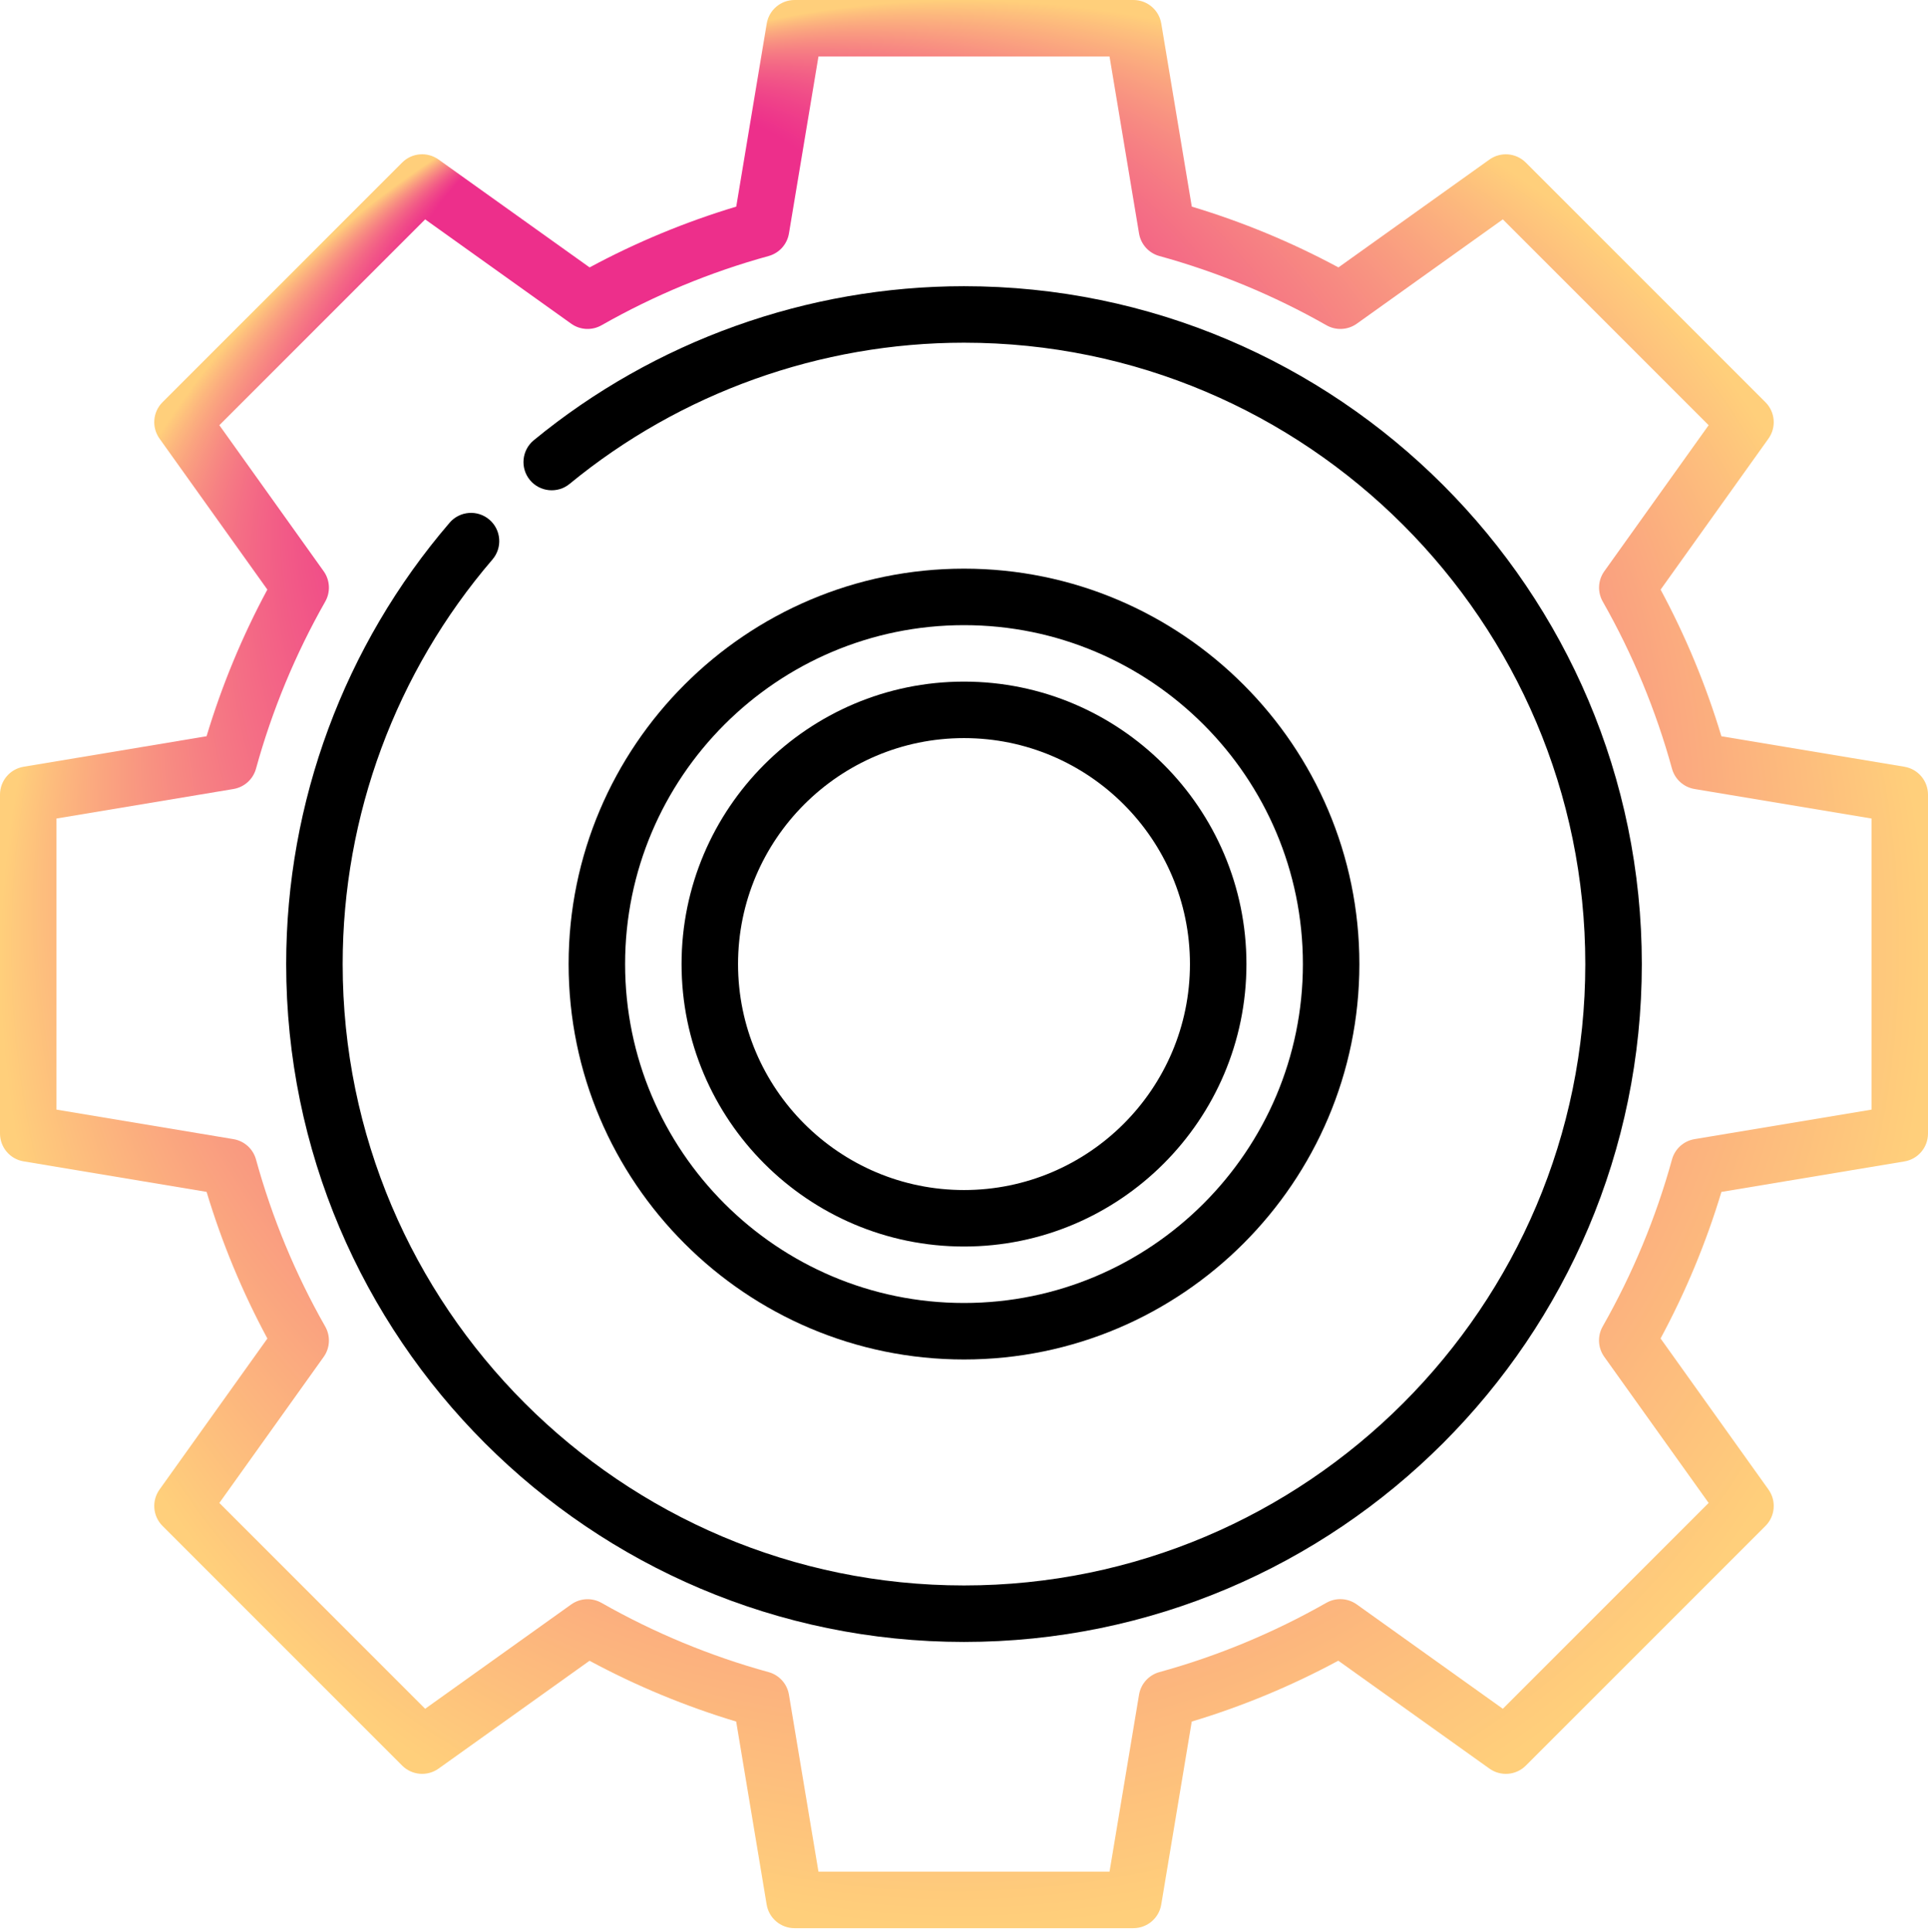 <?xml version="1.0" encoding="utf-8"?>
<!-- Generator: Adobe Illustrator 24.2.1, SVG Export Plug-In . SVG Version: 6.00 Build 0)  -->
<svg version="1.1" id="Layer_1" xmlns="http://www.w3.org/2000/svg" xmlns:xlink="http://www.w3.org/1999/xlink" x="0px" y="0px"
	 viewBox="0 0 556 557.14" style="enable-background:new 0 0 556 557.14;" xml:space="preserve">
<style type="text/css">
	.st0{display:none;}
	.st1{display:inline;}
	.st2{fill:url(#SVGID_1_);}
</style>
<g id="Capa_1" class="st0">
	<g class="st1">
		<path d="M64.7,341.54c4.9,16.8,11.7,33,20.3,48.2l-24.5,30.9c-8,10.1-7.1,24.5,1.9,33.6l42.2,42.2c9.1,9.1,23.5,9.9,33.6,1.9
			l30.7-24.3c15.8,9.1,32.6,16.2,50.1,21.2l4.6,39.5c1.5,12.8,12.3,22.4,25.1,22.4h59.7c12.8,0,23.6-9.6,25.1-22.4l4.4-38.1
			c18.8-4.9,36.8-12.2,53.7-21.7l29.7,23.5c10.1,8,24.5,7.1,33.6-1.9l42.2-42.2c9.1-9.1,9.9-23.5,1.9-33.6l-23.1-29.3
			c9.6-16.6,17.1-34.3,22.1-52.8l35.6-4.1c12.8-1.5,22.4-12.3,22.4-25.1v-59.7c0-12.8-9.6-23.6-22.4-25.1l-35.1-4.1
			c-4.8-18.3-12-35.8-21.2-52.2l21.6-27.3c8-10.1,7.1-24.5-1.9-33.6l-42.1-42.1c-9.1-9.1-23.5-9.9-33.6-1.9l-26.5,21
			c-17.2-10.1-35.6-17.8-54.9-23l-4-34.3c-1.5-12.8-12.3-22.4-25.1-22.4h-59.7c-12.8,0-23.6,9.6-25.1,22.4l-4,34.3
			c-19.8,5.3-38.7,13.3-56.3,23.8l-27.5-21.8c-10.1-8-24.5-7.1-33.6,1.9l-42.2,42.2c-9.1,9.1-9.9,23.5-1.9,33.6l23,29.1
			c-9.2,16.6-16.2,34.3-20.8,52.7l-36.8,4.2c-12.8,1.5-22.4,12.3-22.4,25.1v59.7c0,12.8,9.6,23.6,22.4,25.1L64.7,341.54z
			 M281,180.04c54.4,0,98.7,44.3,98.7,98.7s-44.3,98.7-98.7,98.7s-98.7-44.3-98.7-98.7S226.6,180.04,281,180.04z"/>
	</g>
</g>
<path d="M359.45,278c0-44.91-36.54-81.45-81.45-81.45s-81.45,36.54-81.45,81.45s36.54,81.45,81.45,81.45S359.45,322.91,359.45,278z
	 M212.84,278c0-35.93,29.23-65.16,65.16-65.16s65.16,29.23,65.16,65.16s-29.23,65.16-65.16,65.16S212.84,313.93,212.84,278z"/>
<path d="M392.02,278c0-62.87-51.15-114.02-114.02-114.02S163.98,215.13,163.98,278S215.13,392.02,278,392.02
	S392.02,340.87,392.02,278z M180.27,278c0-53.89,43.84-97.73,97.73-97.73s97.73,43.84,97.73,97.73s-43.84,97.73-97.73,97.73
	S180.27,331.89,180.27,278z"/>
<radialGradient id="SVGID_1_" cx="278" cy="278" r="278" fx="153.231" fy="39.287" gradientUnits="userSpaceOnUse">
	<stop  offset="0.265" style="stop-color:#ED2F8B"/>
	<stop  offset="1" style="stop-color:#FFCF7B"/>
</radialGradient>
<path class="st2" d="M549.19,221.1l-52.77-8.79c-4.4-14.64-10.28-28.82-17.53-42.29l31.1-43.54c2.32-3.24,1.95-7.68-0.87-10.49
	l-69.11-69.11c-2.82-2.82-7.25-3.18-10.49-0.87l-43.54,31.1c-13.47-7.25-27.65-13.13-42.29-17.53l-8.8-52.77
	C334.25,2.88,330.85,0,326.87,0h-97.73c-3.98,0-7.38,2.88-8.03,6.81l-8.79,52.77c-14.64,4.4-28.82,10.28-42.29,17.53L126.47,46
	c-3.24-2.31-7.68-1.95-10.49,0.87l-69.11,69.11c-2.82,2.81-3.18,7.25-0.87,10.49l31.1,43.54c-7.25,13.47-13.13,27.65-17.53,42.29
	L6.81,221.1C2.88,221.75,0,225.15,0,229.13v97.73c0,3.98,2.88,7.38,6.81,8.03l52.77,8.8c4.4,14.64,10.28,28.82,17.53,42.29
	L46,429.53c-2.31,3.24-1.95,7.68,0.87,10.49l69.11,69.11c2.82,2.81,7.25,3.18,10.49,0.87l43.54-31.1
	c13.47,7.25,27.65,13.13,42.29,17.53l8.79,52.77c0.65,3.93,4.05,6.81,8.03,6.81h97.73c3.98,0,7.38-2.88,8.03-6.81l8.8-52.77
	c14.58-4.38,28.75-10.27,42.26-17.55L429.53,510c3.24,2.31,7.68,1.95,10.49-0.87l69.11-69.11c2.81-2.81,3.18-7.25,0.87-10.49
	l-31.12-43.57c7.28-13.51,13.16-27.68,17.55-42.26l52.77-8.79c3.93-0.65,6.8-4.05,6.8-8.03v-97.73
	C556,225.15,553.12,221.75,549.19,221.1L549.19,221.1z M539.71,319.97l-51.03,8.51c-3.13,0.52-5.67,2.81-6.51,5.87
	c-4.6,16.71-11.33,32.91-19.98,48.14c-1.57,2.76-1.39,6.18,0.45,8.76l30.1,42.14l-59.35,59.35l-42.14-30.1
	c-2.58-1.84-6-2.02-8.76-0.45c-15.23,8.66-31.43,15.38-48.14,19.98c-3.06,0.84-5.35,3.38-5.87,6.51l-8.51,51.03h-83.94l-8.51-51.03
	c-0.52-3.13-2.81-5.67-5.87-6.51c-16.8-4.62-33-11.34-48.17-19.96c-2.76-1.57-6.18-1.39-8.76,0.45l-42.11,30.08l-59.35-59.35
	l30.08-42.11c1.85-2.58,2.02-6,0.45-8.76c-8.62-15.16-15.34-31.37-19.96-48.17c-0.84-3.06-3.38-5.35-6.51-5.87l-51.03-8.51v-83.94
	l51.03-8.51c3.13-0.52,5.67-2.81,6.51-5.87c4.63-16.8,11.34-33,19.96-48.17c1.57-2.76,1.39-6.18-0.45-8.76l-30.08-42.11l59.35-59.35
	l42.11,30.08c2.58,1.85,6,2.02,8.76,0.45c15.16-8.62,31.37-15.34,48.17-19.96c3.06-0.84,5.35-3.38,5.87-6.51l8.51-51.03h83.94
	l8.51,51.03c0.52,3.13,2.81,5.67,5.87,6.51c16.8,4.63,33.01,11.34,48.17,19.96c2.76,1.57,6.18,1.39,8.76-0.45l42.11-30.08
	l59.35,59.35l-30.08,42.11c-1.85,2.58-2.02,6-0.45,8.76c8.62,15.16,15.34,31.37,19.96,48.17c0.84,3.06,3.38,5.35,6.51,5.87
	l51.03,8.51V319.97z"/>
<path d="M278,82.53c-45.17,0-89.23,15.78-124.07,44.42c-3.47,2.86-3.97,7.99-1.12,11.46c2.86,3.47,7.99,3.97,11.46,1.12
	c31.93-26.25,72.31-40.71,113.72-40.71c98.8,0,179.18,80.38,179.18,179.18S376.8,457.18,278,457.18S98.82,376.8,98.82,278
	c0-42.8,15.34-84.23,43.19-116.66c2.93-3.41,2.54-8.55-0.87-11.48c-3.41-2.93-8.55-2.54-11.48,0.87
	C99.26,186.12,82.53,231.31,82.53,278c0,107.78,87.69,195.47,195.47,195.47S473.47,385.78,473.47,278S385.78,82.53,278,82.53z"/>
</svg>
